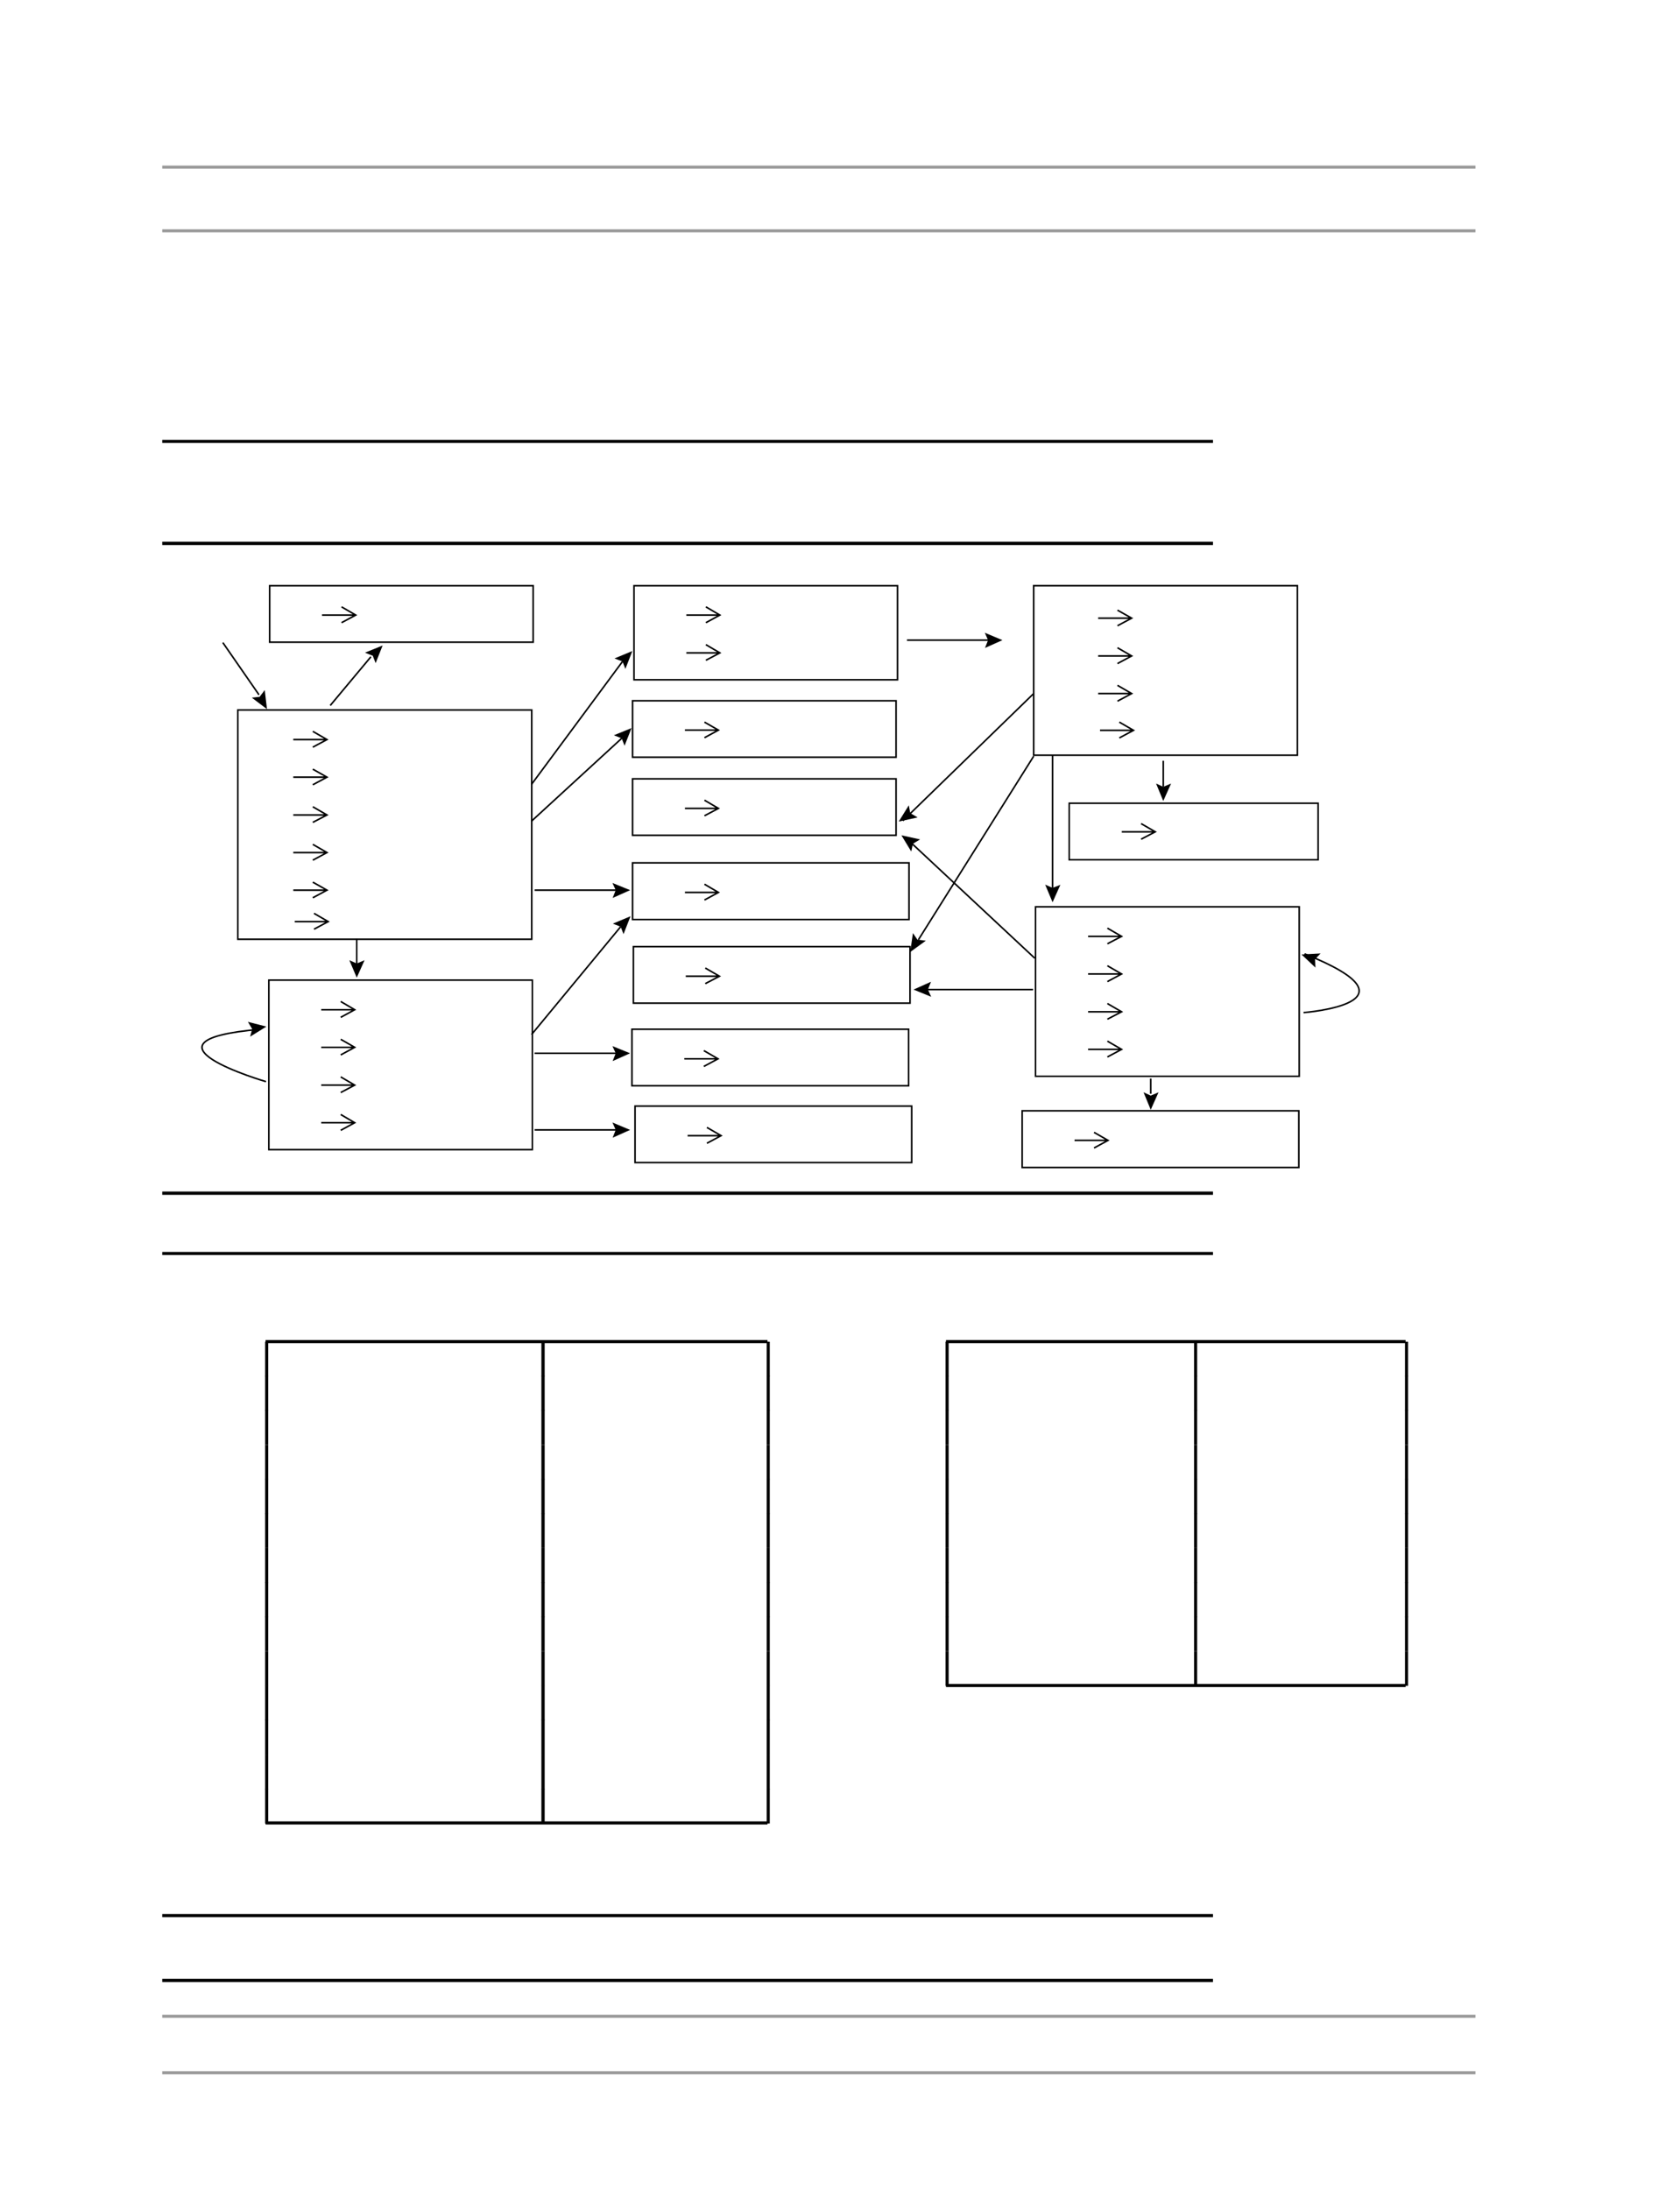 <?xml version="1.0" encoding="UTF-8" standalone="no"?>
<!DOCTYPE svg PUBLIC "-//W3C//DTD SVG 1.1//EN"
"http://www.w3.org/Graphics/SVG/1.1/DTD/svg11.dtd">
<svg viewBox="0 0 818 1066" version="1.1" xmlns="http://www.w3.org/2000/svg" xmlns:xlink="http://www.w3.org/1999/xlink">
<defs>
<style type="text/css"><![CDATA[
.g1_49{
fill: #9A9A9A;
}
.g2_49{
}
.g3_49{
fill: none;
stroke: #000000;
stroke-width: 0.764;
stroke-linecap: butt;
stroke-linejoin: miter;
stroke-miterlimit: 4;
}
]]></style>
</defs>
<path d="M79,82.1l0,-1.5l639.4,0l0,1.5Z" class="g1_49" />
<path d="M79,113.1l0,-1.5l639.4,0l0,1.5Z" class="g1_49" />
<path d="M79,215.6l0,-1.5l511.6,0l0,1.5Z" class="g2_49" />
<path d="M79,265.3l0,-1.6l511.6,0l0,1.6Z" class="g2_49" />
<path d="M166.3,295.4l6.9,4l-6.9,3.7m6.9,-3.7l-16.4,0m-25.5,13.2l128.3,0l0,-27.5l-128.3,0Z" class="g3_49" />
<path d="M258.9,457.2l0,-111.6l-143.1,0l0,111.6l143.1,0Z" class="g3_49" />
<path d="M152.3,356l6.9,4l-6.9,3.7m6.9,-3.7l-16.4,0m9.5,14.4l6.9,3.9l-6.9,3.7m6.9,-3.7l-16.4,0m9.5,14.4l6.9,4l-6.9,3.6m6.9,-3.6l-16.4,0m9.5,14.3l6.9,4l-6.9,3.7m6.9,-3.7l-16.4,0m9.5,14.4l6.9,3.9l-6.9,3.7m6.9,-3.7l-16.4,0" class="g3_49" />
<path d="M160.8,343.4l19.8,-23.7" class="g3_49" />
<path d="M182.9,322.8l-1.4,-3.6l-3.8,-1.5l8.6,-3.5l-3.4,8.6Z" class="g2_49" />
<path d="M152.9,444.6l6.9,4l-6.9,3.7m6.9,-3.7l-16.3,0m-12.6,111l128.3,0l0,-82.5l-128.3,0Z" class="g3_49" />
<path d="M165.9,487.5l6.8,4l-6.8,3.7m6.8,-3.7l-16.3,0m9.5,14.4l6.8,3.9l-6.8,3.7m6.8,-3.7l-16.3,0m9.5,14.4l6.8,4l-6.8,3.6m6.8,-3.6l-16.3,0m9.5,14.3l6.8,4l-6.8,3.7m6.8,-3.7l-16.3,0" class="g3_49" />
<path d="M170.1,467.4l3.6,1.6l3.8,-1.6l-3.8,8.5l-3.6,-8.5Z" class="g2_49" />
<path d="M173.7,471.8l0,-14.8" class="g3_49" />
<path d="M343.7,295.4l6.8,4l-6.8,3.7m6.8,-3.7l-16.3,0m9.5,14.4l6.8,4l-6.8,3.6m6.8,-3.6l-16.3,0m-25.5,13.1l128.3,0l0,-45.8l-128.3,0Z" class="g3_49" />
<path d="M343,351.5l6.8,3.9l-6.8,3.7m6.8,-3.7l-16.3,0M308,368.6l128.3,0l0,-27.5l-128.3,0Z" class="g3_49" />
<path d="M304.5,325.6L303.1,322l-3.9,-1.5l8.7,-3.6l-3.4,8.7Z" class="g2_49" />
<path d="M303.1,322l-44.3,59.8" class="g3_49" />
<path d="M304.1,363l-1.4,-3.6l-3.8,-1.5l8.6,-3.5l-3.4,8.6Z" class="g2_49" />
<path d="M302.7,359.4l-43.9,40.3" class="g3_49" />
<path d="M343,389.5l6.8,4l-6.8,3.6m6.8,-3.6l-16.3,0M308,406.6l128.3,0l0,-27.5l-128.3,0Z" class="g3_49" />
<path d="M343,430.4l6.8,4l-6.8,3.7m6.8,-3.7l-16.3,0M308,447.6l134.6,0l0,-27.6L308,420Z" class="g3_49" />
<path d="M343.4,471.2l6.9,4l-6.9,3.6m6.9,-3.6l-16.4,0m-25.5,13.1l134.7,0l0,-27.5l-134.7,0Z" class="g3_49" />
<path d="M342.7,511.4l6.9,4l-6.9,3.7m6.9,-3.7l-16.4,0m-25.5,13.1l134.7,0l0,-27.5l-134.7,0Z" class="g3_49" />
<path d="M344.2,548.8l6.9,4l-6.9,3.7m6.9,-3.7l-16.3,0m-25.6,13.1l134.7,0l0,-27.5l-134.7,0Z" class="g3_49" />
<path d="M303.6,454.7l-1.4,-3.6l-3.8,-1.5L307,446l-3.4,8.7Z" class="g2_49" />
<path d="M302.2,451.1l-43.4,52.5" class="g3_49" />
<path d="M544.1,297l6.9,3.9l-6.9,3.7m6.9,-3.7l-16.3,0m9.4,14.4l6.9,4l-6.9,3.7m6.9,-3.7l-16.3,0m9.4,14.3l6.9,4l-6.9,3.7m6.9,-3.7l-16.3,0" class="g3_49" />
<path d="M503.3,367.6l128.4,0l0,-82.5l-128.4,0ZM545,351.5l6.9,4l-6.9,3.7m6.9,-3.7l-16.3,0" class="g3_49" />
<path d="M555.6,400.9l6.9,4l-6.9,3.6m6.9,-3.6l-16.3,0" class="g3_49" />
<path d="M539.2,451.8l6.9,4l-6.9,3.6m6.9,-3.6l-16.3,0m9.4,14.3l6.9,4l-6.9,3.7m6.9,-3.7l-16.3,0m9.4,14.4l6.9,4l-6.9,3.6m6.9,-3.6l-16.3,0" class="g3_49" />
<path d="M504.2,523.9l128.4,0l0,-82.5l-128.4,0l0,82.5Z" class="g3_49" />
<path d="M539.2,506.8l6.9,4l-6.9,3.7m6.9,-3.7l-16.3,0M634.7,492.9c0,0,60.6,-4.6,0.5,-28.6" class="g3_49" />
<path d="M643,464.1l-2.7,2.8l0.2,4.1l-6.8,-6.4l9.3,-0.5Z" class="g2_49" />
<path d="M532.7,551.2l6.8,3.9l-6.8,3.7m6.8,-3.7l-16.3,0m-25.5,13.2l134.7,0l0,-27.6l-134.7,0Z" class="g3_49" />
<path d="M479.5,308l1.6,3.6l-1.5,3.8l8.5,-3.8L479.5,308Z" class="g2_49" />
<path d="M483.9,311.6l-42.3,0" class="g3_49" />
<path d="M503.3,337.6l-63.7,61.9" class="g3_49" />
<path d="M442.5,392l0.7,3.8l3.6,2.1l-9.2,2l4.9,-7.9Z" class="g2_49" />
<path d="M503.3,368.1l-56.1,89.3" class="g3_49" />
<path d="M444.5,454.2l2.2,3.2l4.1,0.5l-7.6,5.5l1.3,-9.2Z" class="g2_49" />
<path d="M453.4,485.2l-1.6,-3.5l1.5,-3.8l-8.5,3.8l8.6,3.5Z" class="g2_49" />
<path d="M448.9,481.7l54.1,0" class="g3_49" />
<path d="M443.7,414.5l0.8,-3.8l3.5,-2.1l-9.1,-2l4.8,7.9Z" class="g2_49" />
<path d="M442.3,409l61.5,57.4" class="g3_49" />
<path d="M512.5,367.5l0,66.6" class="g3_49" />
<path d="M512.5,432.2l3.8,-1.5l-3.8,8.5l-3.6,-8.6l3.6,1.6Z" class="g2_49" />
<path d="M556.8,531.7l3.5,1.6l3.8,-1.6l-3.8,8.5l-3.5,-8.5Z" class="g2_49" />
<path d="M560.3,532.4l0,-7.4" class="g3_49" />
<path d="M562.9,381.4l3.5,1.6l3.8,-1.6l-3.8,8.5l-3.5,-8.5Z" class="g2_49" />
<path d="M520.6,418.5l121.2,0l0,-27.5l-121.2,0Zm-391.1,108c0,0,-68.3,-19.9,-2.6,-25.5" class="g3_49" />
<path d="M121.8,504.6l1,-3.7l-2.1,-3.5l9,2.3l-7.9,4.9Z" class="g2_49" />
<path d="M108.5,312.8l17.6,25.4" class="g3_49" />
<path d="M122.6,339.6l3.8,-0.4l2.5,-3.3l1.1,9.3l-7.4,-5.6Z" class="g2_49" />
<path d="M566.4,383l0,-12.7" class="g3_49" />
<path d="M298.2,509.2l1.6,3.5l-1.5,3.8l8.5,-3.8l-8.6,-3.5Z" class="g2_49" />
<path d="M302.6,512.7l-42.3,0" class="g3_49" />
<path d="M298.2,429.8l1.6,3.5l-1.5,3.8l8.5,-3.8l-8.6,-3.5Z" class="g2_49" />
<path d="M302.6,433.3l-42.3,0" class="g3_49" />
<path d="M298.2,546.4l1.6,3.6l-1.5,3.8l8.5,-3.8l-8.6,-3.6Z" class="g2_49" />
<path d="M302.6,550l-42.3,0" class="g3_49" />
<path d="M79,581.6L79,580l511.6,0l0,1.6Z" class="g2_49" />
<path d="M79,610.9l0,-1.5l511.6,0l0,1.5Z" class="g2_49" />
<path d="M129.3,653.8l0,-1.5l244.4,0l0,1.5Z" class="g2_49" />
<path d="M129.1,669.9l0,-16.8l1.5,0l0,16.8Z" class="g2_49" />
<path d="M263.6,669.9l0,-16.8l1.6,0l0,16.8Z" class="g2_49" />
<path d="M373.3,669.9l0,-16.8l1.5,0l0,16.8Z" class="g2_49" />
<path d="M129.1,686.6l0,-16.9l1.5,0l0,16.9Z" class="g2_49" />
<path d="M263.6,686.6l0,-16.9l1.6,0l0,16.9Z" class="g2_49" />
<path d="M373.3,686.6l0,-16.9l1.5,0l0,16.9Z" class="g2_49" />
<path d="M129.1,703.3l0,-16.9l1.5,0l0,16.9Z" class="g2_49" />
<path d="M263.6,703.3l0,-16.9l1.6,0l0,16.9Z" class="g2_49" />
<path d="M373.3,703.3l0,-16.9l1.5,0l0,16.9Z" class="g2_49" />
<path d="M129.1,720.2l0,-16.9l1.5,0l0,16.9Z" class="g2_49" />
<path d="M263.6,720.2l0,-16.9l1.6,0l0,16.9Z" class="g2_49" />
<path d="M373.3,720.2l0,-16.9l1.5,0l0,16.9Z" class="g2_49" />
<path d="M129.1,736.9l0,-16.9l1.5,0l0,16.9Z" class="g2_49" />
<path d="M263.6,736.9l0,-16.9l1.6,0l0,16.9Z" class="g2_49" />
<path d="M373.3,736.9l0,-16.9l1.5,0l0,16.9Z" class="g2_49" />
<path d="M129.1,753.5l0,-16.8l1.5,0l0,16.8Z" class="g2_49" />
<path d="M263.6,753.5l0,-16.8l1.6,0l0,16.8Z" class="g2_49" />
<path d="M373.3,753.5l0,-16.8l1.5,0l0,16.8Z" class="g2_49" />
<path d="M129.1,770.4l0,-16.9l1.5,0l0,16.9Z" class="g2_49" />
<path d="M263.6,770.4l0,-16.9l1.6,0l0,16.9Z" class="g2_49" />
<path d="M373.3,770.4l0,-16.9l1.5,0l0,16.9Z" class="g2_49" />
<path d="M129.1,787.1l0,-16.9l1.5,0l0,16.9Z" class="g2_49" />
<path d="M263.6,787.1l0,-16.9l1.6,0l0,16.9Z" class="g2_49" />
<path d="M373.3,787.1l0,-16.9l1.5,0l0,16.9Z" class="g2_49" />
<path d="M129.1,803.8l0,-16.9l1.5,0l0,16.9Z" class="g2_49" />
<path d="M263.6,803.8l0,-16.9l1.6,0l0,16.9Z" class="g2_49" />
<path d="M373.3,803.8l0,-16.9l1.5,0l0,16.9Z" class="g2_49" />
<path d="M129.1,820.6l0,-16.8l1.5,0l0,16.8Z" class="g2_49" />
<path d="M263.6,820.6l0,-16.8l1.6,0l0,16.8Z" class="g2_49" />
<path d="M373.3,820.6l0,-16.8l1.5,0l0,16.8Z" class="g2_49" />
<path d="M129.1,837.3l0,-16.8l1.5,0l0,16.8Z" class="g2_49" />
<path d="M263.6,837.3l0,-16.8l1.6,0l0,16.8Z" class="g2_49" />
<path d="M373.3,837.3l0,-16.8l1.5,0l0,16.8Z" class="g2_49" />
<path d="M129.1,854l0,-16.9l1.5,0l0,16.9Z" class="g2_49" />
<path d="M263.6,854l0,-16.9l1.6,0l0,16.9Z" class="g2_49" />
<path d="M373.3,854l0,-16.9l1.5,0l0,16.9Z" class="g2_49" />
<path d="M129.1,870.9l0,-16.9l1.5,0l0,16.9Z" class="g2_49" />
<path d="M263.6,870.9l0,-16.9l1.6,0l0,16.9Z" class="g2_49" />
<path d="M373.3,870.9l0,-16.9l1.5,0l0,16.9Z" class="g2_49" />
<path d="M129.1,887.6l0,-16.9l1.5,0l0,16.9Z" class="g2_49" />
<path d="M263.6,887.6l0,-16.9l1.6,0l0,16.9Z" class="g2_49" />
<path d="M373.3,887.6l0,-16.9l1.5,0l0,16.9Z" class="g2_49" />
<path d="M129.3,888.1l0,-1.5l244.4,0l0,1.5Z" class="g2_49" />
<path d="M460.6,653.8l0,-1.5l223.8,0l0,1.5Z" class="g2_49" />
<path d="M460.4,669.9l0,-16.8l1.5,0l0,16.8Z" class="g2_49" />
<path d="M581.4,669.9l0,-16.8l1.5,0l0,16.8Z" class="g2_49" />
<path d="M684.1,669.9l0,-16.8l1.5,0l0,16.8Z" class="g2_49" />
<path d="M460.4,686.6l0,-16.9l1.5,0l0,16.9Z" class="g2_49" />
<path d="M581.4,686.6l0,-16.9l1.5,0l0,16.9Z" class="g2_49" />
<path d="M684.1,686.6l0,-16.9l1.5,0l0,16.9Z" class="g2_49" />
<path d="M460.4,703.3l0,-16.9l1.5,0l0,16.9Z" class="g2_49" />
<path d="M581.4,703.3l0,-16.9l1.5,0l0,16.9Z" class="g2_49" />
<path d="M684.1,703.3l0,-16.9l1.5,0l0,16.9Z" class="g2_49" />
<path d="M460.4,720.2l0,-16.9l1.5,0l0,16.9Z" class="g2_49" />
<path d="M581.4,720.2l0,-16.9l1.5,0l0,16.9Z" class="g2_49" />
<path d="M684.1,720.2l0,-16.9l1.5,0l0,16.9Z" class="g2_49" />
<path d="M460.4,736.9l0,-16.9l1.5,0l0,16.9Z" class="g2_49" />
<path d="M581.4,736.9l0,-16.9l1.5,0l0,16.9Z" class="g2_49" />
<path d="M684.1,736.9l0,-16.9l1.5,0l0,16.9Z" class="g2_49" />
<path d="M460.4,753.5l0,-16.8l1.5,0l0,16.8Z" class="g2_49" />
<path d="M581.4,753.5l0,-16.8l1.5,0l0,16.8Z" class="g2_49" />
<path d="M684.1,753.5l0,-16.8l1.5,0l0,16.8Z" class="g2_49" />
<path d="M460.4,770.4l0,-16.9l1.5,0l0,16.9Z" class="g2_49" />
<path d="M581.4,770.4l0,-16.9l1.5,0l0,16.9Z" class="g2_49" />
<path d="M684.1,770.4l0,-16.9l1.5,0l0,16.9Z" class="g2_49" />
<path d="M460.4,787.1l0,-16.9l1.5,0l0,16.9Z" class="g2_49" />
<path d="M581.4,787.1l0,-16.9l1.5,0l0,16.9Z" class="g2_49" />
<path d="M684.1,787.1l0,-16.9l1.5,0l0,16.9Z" class="g2_49" />
<path d="M460.4,803.8l0,-16.9l1.5,0l0,16.9Z" class="g2_49" />
<path d="M581.4,803.8l0,-16.9l1.5,0l0,16.9Z" class="g2_49" />
<path d="M684.1,803.8l0,-16.9l1.5,0l0,16.9Z" class="g2_49" />
<path d="M460.4,820.6l0,-16.8l1.5,0l0,16.8Z" class="g2_49" />
<path d="M581.4,820.6l0,-16.8l1.5,0l0,16.8Z" class="g2_49" />
<path d="M684.1,820.6l0,-16.8l1.5,0l0,16.8Z" class="g2_49" />
<path d="M460.6,821.2l0,-1.5l223.8,0l0,1.5Z" class="g2_49" />
<path d="M79,933.2l0,-1.5l511.6,0l0,1.5Z" class="g2_49" />
<path d="M79,964.8l0,-1.6l511.6,0l0,1.6Z" class="g2_49" />
<path d="M79,982.2l0,-1.5l639.4,0l0,1.5Z" class="g1_49" />
<path d="M79,1009.7l0,-1.5l639.4,0l0,1.5Z" class="g1_49" />
</svg>